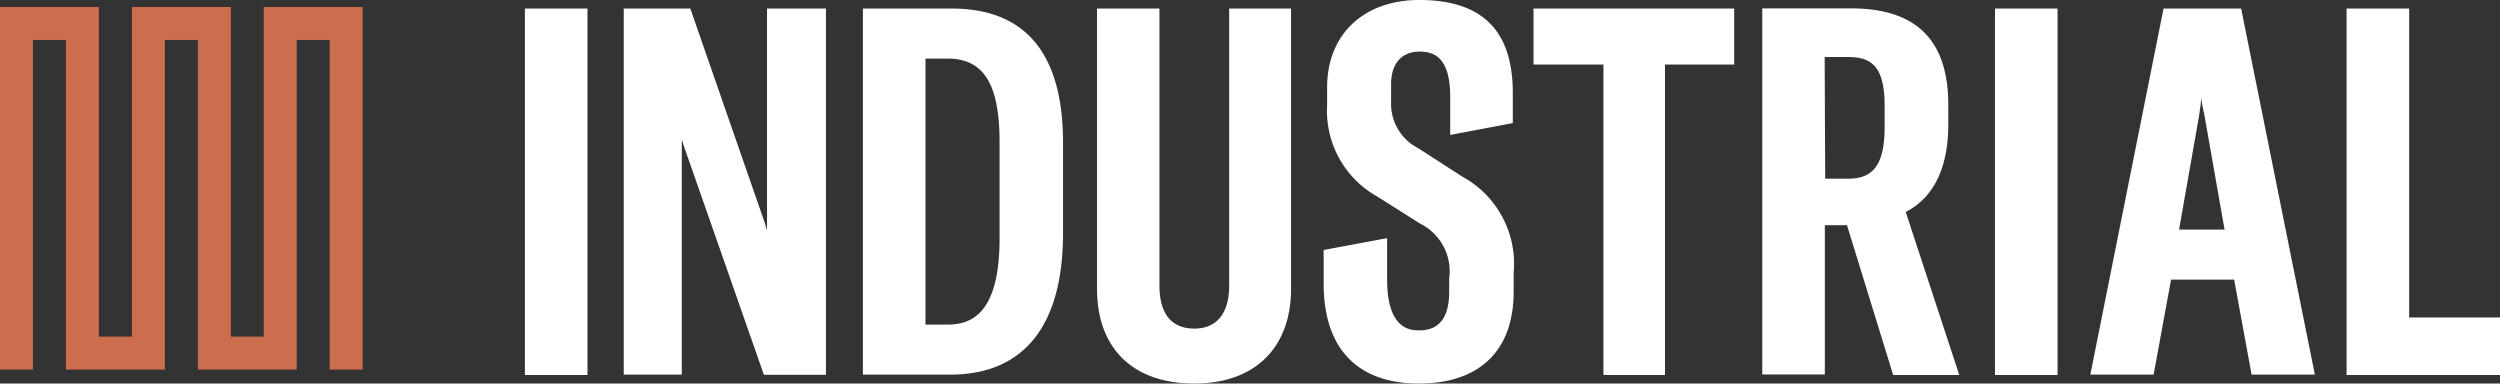 <svg xmlns="http://www.w3.org/2000/svg" viewBox="0 0 143.41 22"><rect x="0" y="0" width="143.41" height="22" fill="#333333" stroke="none"/><defs><style>.b{fill:#fff}</style></defs><path fill="#cc6d4e" d="M20.8.4h-5.67v18.91h-1.89V.4H7.57v18.91h-1.9V.4H0v20.8h1.89V2.29h1.89V21.2h5.68V2.29h1.89V21.2h5.67V2.29h1.89V21.2h1.89V.4z"/><path class="b" d="M30.11.49h3.59v21.02h-3.59zM44 11.12v2.09c-.06-.2-.12-.4-.19-.6L39.6.49h-3.82v21h3.33V9.3 8.01c.08.24.16.5.26.77l4.45 12.72h3.56V.49H44zM54.59.49H49.5v21h5c4.24 0 6.48-2.81 6.48-8.12V8.26C61 3.1 58.85.49 54.59.49zm-1.5 2.87h1.25c2.09 0 3 1.44 3 4.82v5.5c0 4.42-1.7 4.94-3 4.94h-1.25zM70.51 16.39c0 1.58-.71 2.46-2 2.46-1.65 0-2-1.34-2-2.46V.49h-3.58v16.07C62.93 20 65 22 68.51 22s5.55-2.08 5.55-5.44V.49h-3.55zM83.88 10.13l-2.51-1.62a2.86 2.86 0 01-1.57-2.7v-1c0-1.16.61-1.85 1.62-1.85.82 0 1.77.3 1.77 2.6v2.18l3.59-.68V5.29C86.77 1.73 85 0 81.42 0c-3.22 0-5.29 2-5.29 5v1A5.63 5.63 0 0079 11.27l2.45 1.55A3.06 3.06 0 0183.13 16v.75c0 1.46-.57 2.2-1.71 2.2-.46 0-1.85 0-1.85-2.92v-2.37l-3.64.68v1.93c0 3.73 1.94 5.73 5.46 5.73s5.44-1.92 5.44-5.27v-1.1a5.69 5.69 0 00-2.95-5.5zM87.97 3.7h4.01v17.81h3.53V3.7h3.97V.49H87.97V3.7zM111.76 7.17V6c0-3.72-1.86-5.52-5.58-5.52h-5.09v21h3.59v-8.56h1.27l2.65 8.59h3.79l-3.07-9.35c1.6-.82 2.44-2.54 2.44-4.99zm-7.09-3.9H106c1.3 0 2.11.47 2.11 2.8v1.18c0 2.13-.6 3-2.08 3h-1.33zM114.44.49h3.59v21.02h-3.59zM124.11.49l-4.2 21h3.63l1-5.45h3.62l1 5.45h3.63l-4.23-21zm2.18 5.08c0 .36.1.71.17 1.07l1.15 6.53H125l1.15-6.54c.05-.35.1-.7.14-1.06zM138.2 18.21V.49h-3.59v21.02h8.8v-3.3h-5.21z"/></svg>